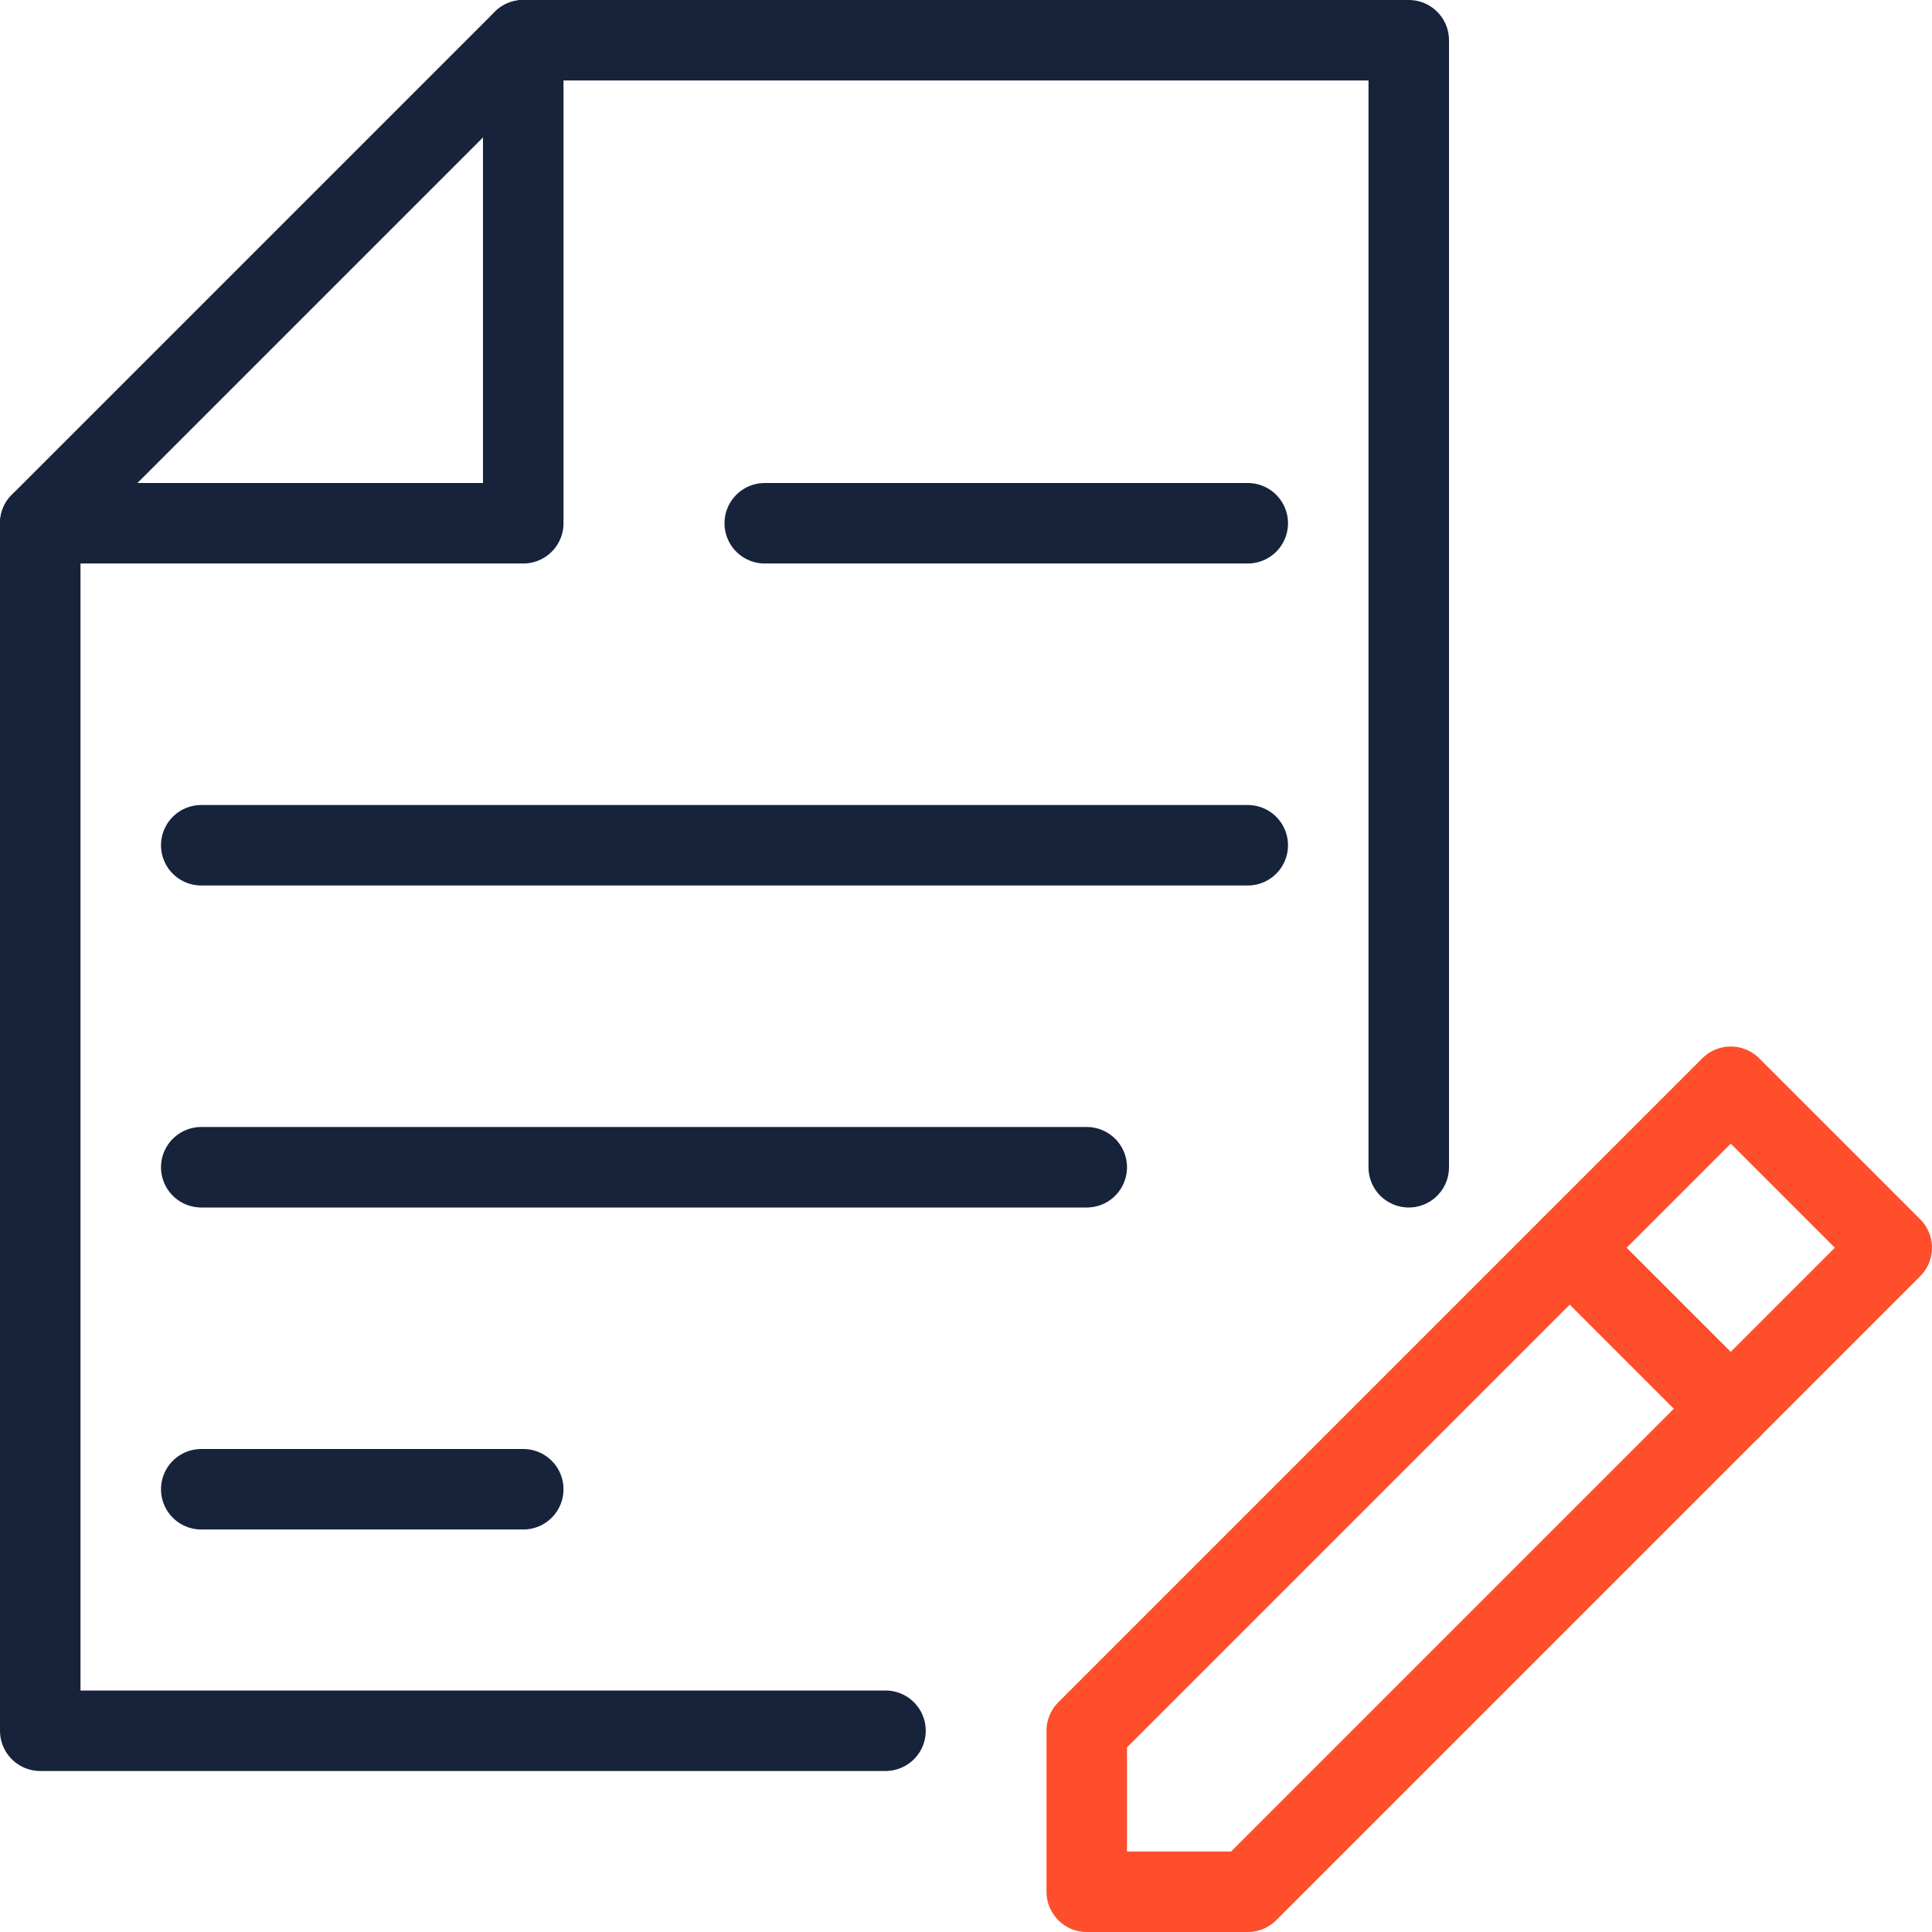 <svg width="48" height="48" viewBox="0 0 48 48" fill="none" xmlns="http://www.w3.org/2000/svg">
<path d="M22 43H1V13L13 1H35V29" stroke="#17233B" stroke-width="2" stroke-linecap="round" stroke-linejoin="round"/>
<path d="M1 13H13V1" stroke="#17233B" stroke-width="2" stroke-linecap="round" stroke-linejoin="round"/>
<path d="M5 21H31" stroke="#17233B" stroke-width="2" stroke-linecap="round" stroke-linejoin="round"/>
<path d="M19 13H31" stroke="#17233B" stroke-width="2" stroke-linecap="round" stroke-linejoin="round"/>
<path d="M5 29H27" stroke="#17233B" stroke-width="2" stroke-linecap="round" stroke-linejoin="round"/>
<path d="M5 37H13" stroke="#17233B" stroke-width="2" stroke-linecap="round" stroke-linejoin="round"/>
<path fill-rule="evenodd" clip-rule="evenodd" d="M27 47V43L43 27L47 31L31 47H27V47Z" stroke="#FF4E2C" stroke-width="2" stroke-linecap="round" stroke-linejoin="round"/>
<path d="M39 31L43 35" stroke="#FF4E2C" stroke-width="2" stroke-linecap="round" stroke-linejoin="round"/>
</svg>
